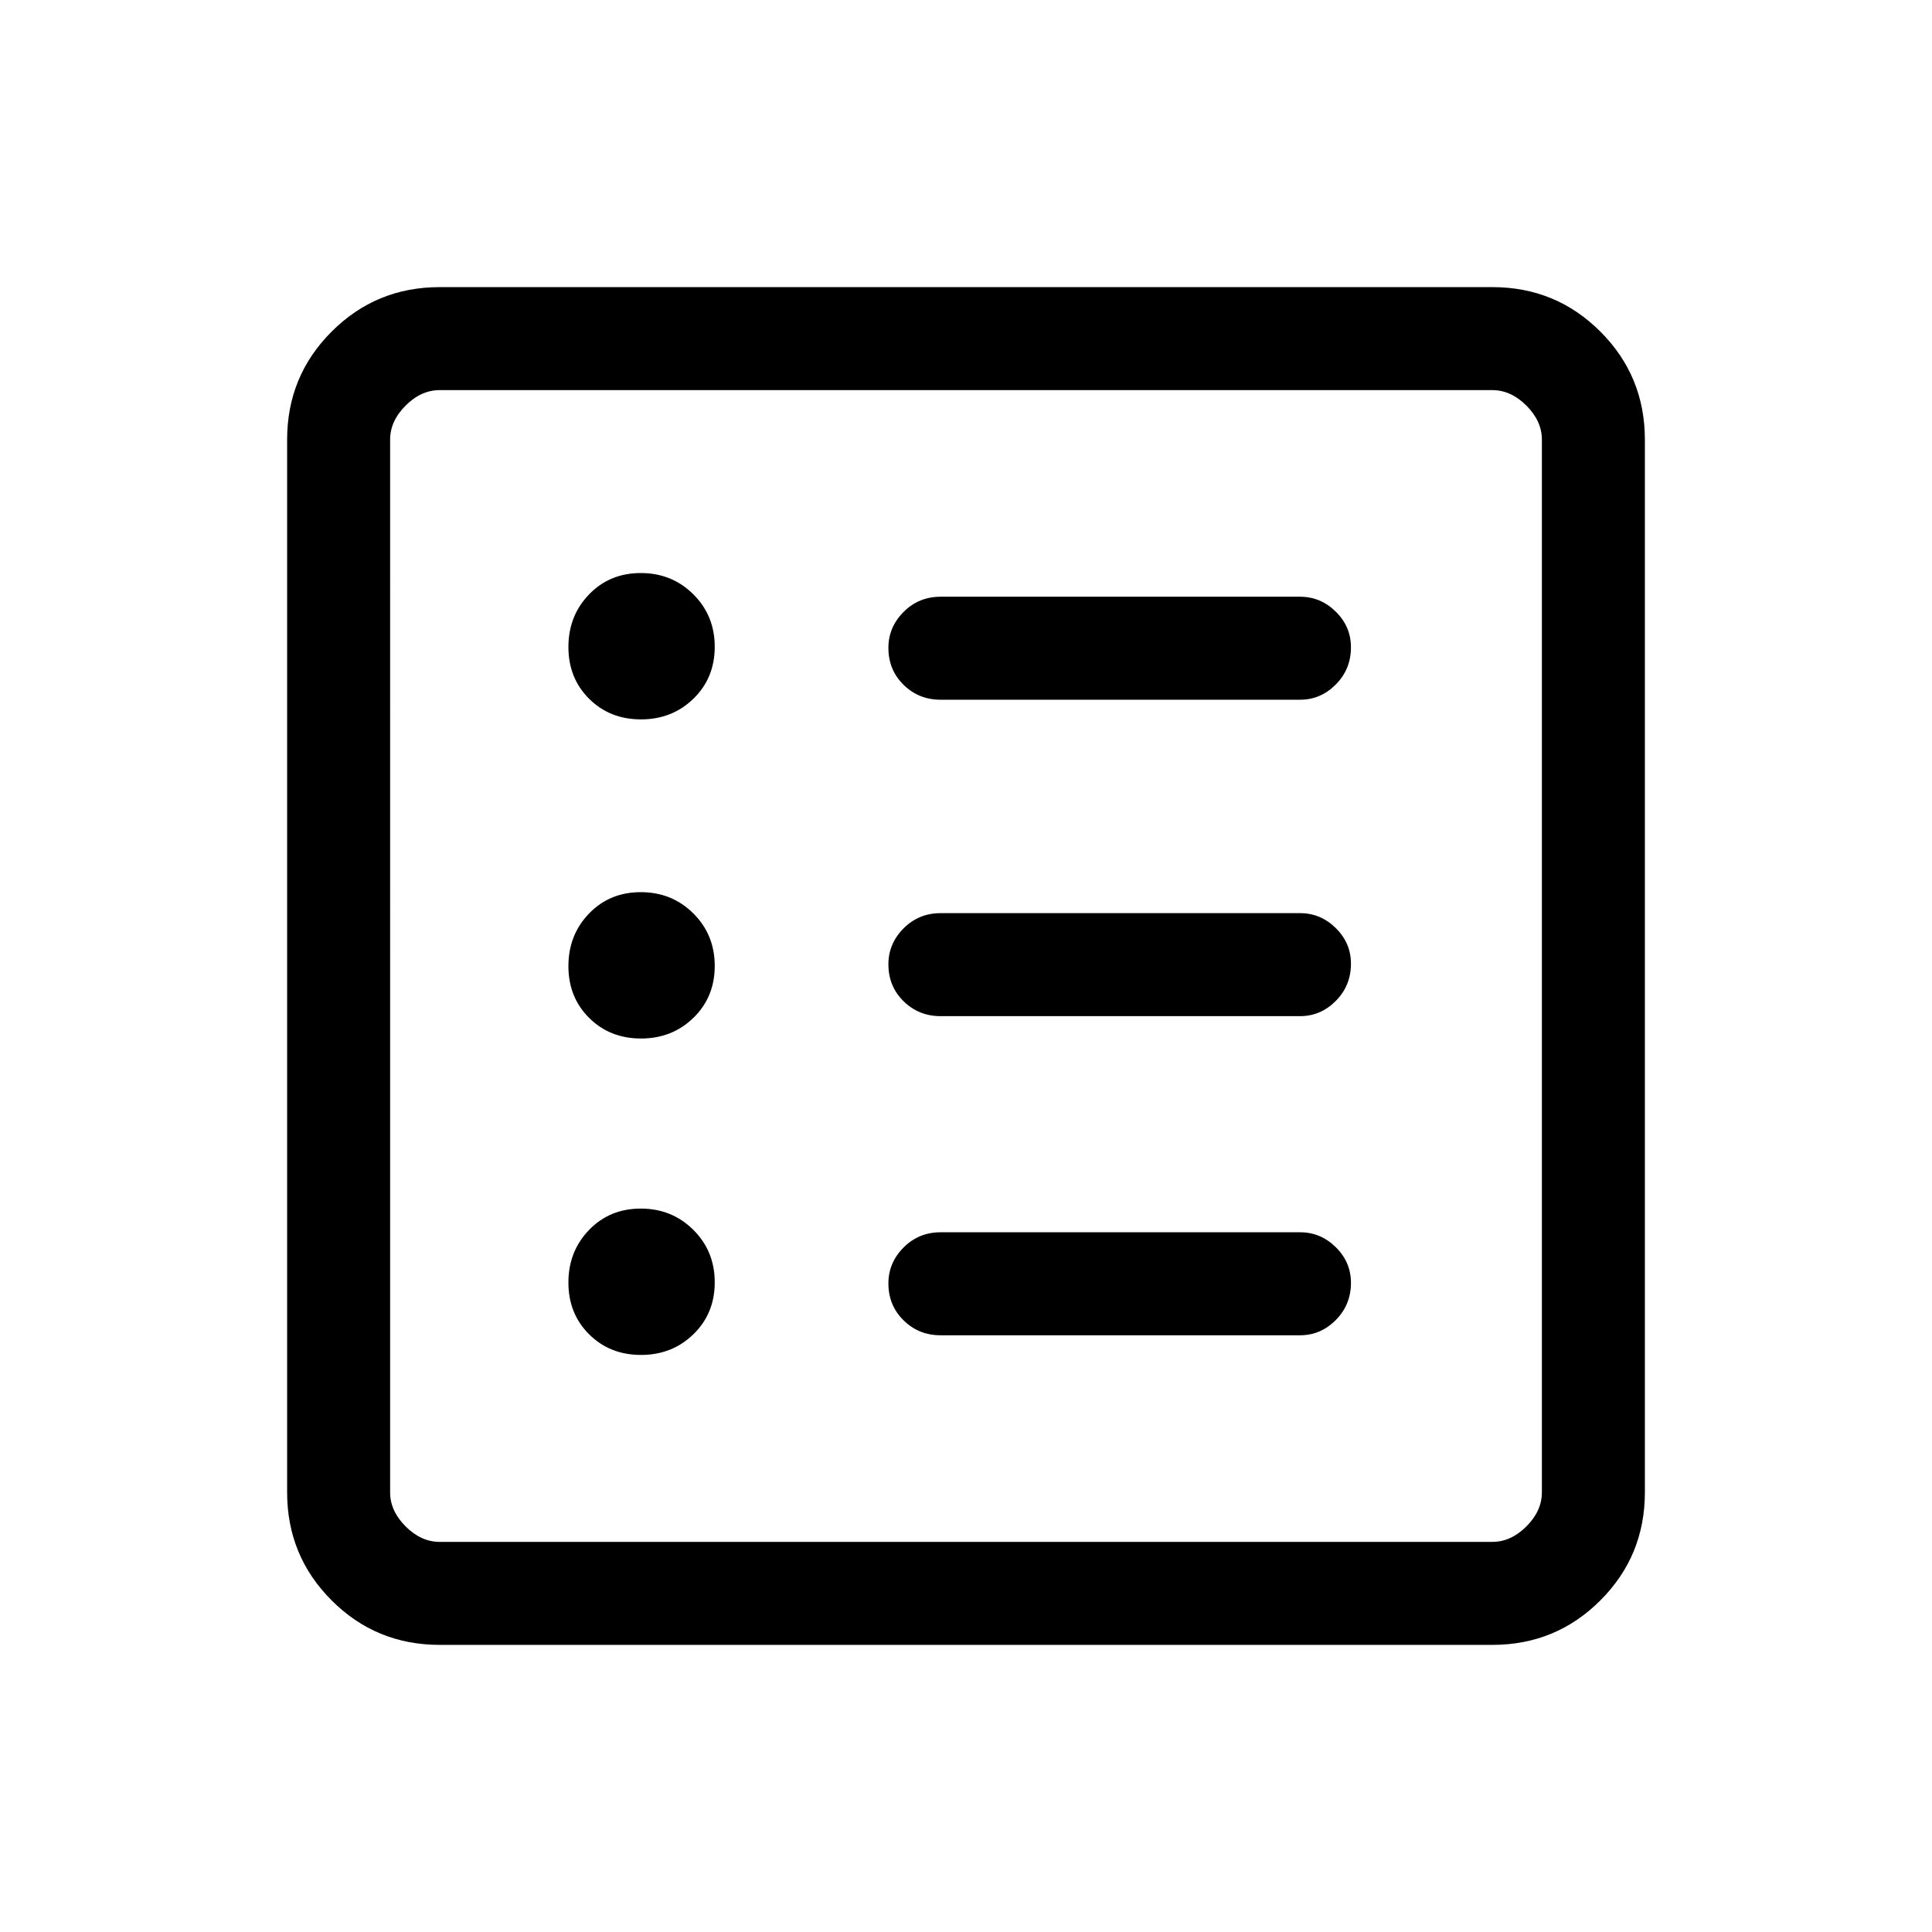 <svg xmlns="http://www.w3.org/2000/svg" height="40" viewBox="0 -960 960 960" width="40"><path d="M318.52-286.74q15.48 0 26.06-10.3 10.57-10.3 10.57-25.78 0-15.49-10.63-26.06-10.63-10.58-26.11-10.58-15.49 0-25.73 10.63t-10.24 26.11q0 15.49 10.29 25.73 10.3 10.25 25.79 10.25Zm0-157.23q15.48 0 26.06-10.3 10.57-10.3 10.57-25.78 0-15.49-10.63-26.07-10.63-10.57-26.11-10.57-15.49 0-25.73 10.63t-10.24 26.11q0 15.49 10.29 25.73 10.3 10.25 25.79 10.25Zm0-158.57q15.48 0 26.06-10.3 10.57-10.29 10.57-25.78 0-15.48-10.63-26.06-10.63-10.58-26.11-10.58-15.49 0-25.73 10.63-10.24 10.64-10.24 26.12t10.29 25.73q10.3 10.24 25.79 10.24Zm148.84 306.03h178.67q10.19 0 17.72-7.58 7.53-7.57 7.53-18.5 0-10.26-7.53-17.68t-17.72-7.42H467.36q-10.86 0-18.39 7.57-7.53 7.58-7.53 17.84 0 10.92 7.53 18.34 7.53 7.43 18.39 7.43Zm0-158.57h178.67q10.19 0 17.72-7.57 7.53-7.58 7.53-18.5 0-10.26-7.53-17.68-7.53-7.43-17.72-7.43H467.36q-10.86 0-18.39 7.58-7.53 7.58-7.53 17.83 0 10.93 7.53 18.35 7.53 7.42 18.39 7.42Zm0-157.23h178.67q10.19 0 17.72-7.57 7.53-7.58 7.53-18.5 0-10.26-7.53-17.68-7.53-7.43-17.72-7.43H467.36q-10.86 0-18.39 7.58-7.53 7.57-7.53 17.83 0 10.93 7.53 18.35 7.53 7.42 18.39 7.42Zm-248.9 469.64q-31.58 0-53.68-22.11-22.11-22.1-22.11-53.68v-523.08q0-31.58 22.11-53.68 22.1-22.11 53.68-22.11h523.08q31.58 0 53.68 22.11 22.11 22.1 22.11 53.68v523.08q0 31.58-22.11 53.68-22.1 22.11-53.68 22.11H218.46Zm0-51.18h523.08q9.23 0 16.92-7.69 7.69-7.69 7.69-16.92v-523.08q0-9.23-7.69-16.92-7.69-7.69-16.92-7.69H218.46q-9.23 0-16.92 7.69-7.69 7.69-7.69 16.92v523.08q0 9.23 7.69 16.92 7.69 7.69 16.92 7.69Zm-24.61-572.3V-193.85-766.15Z"/></svg>